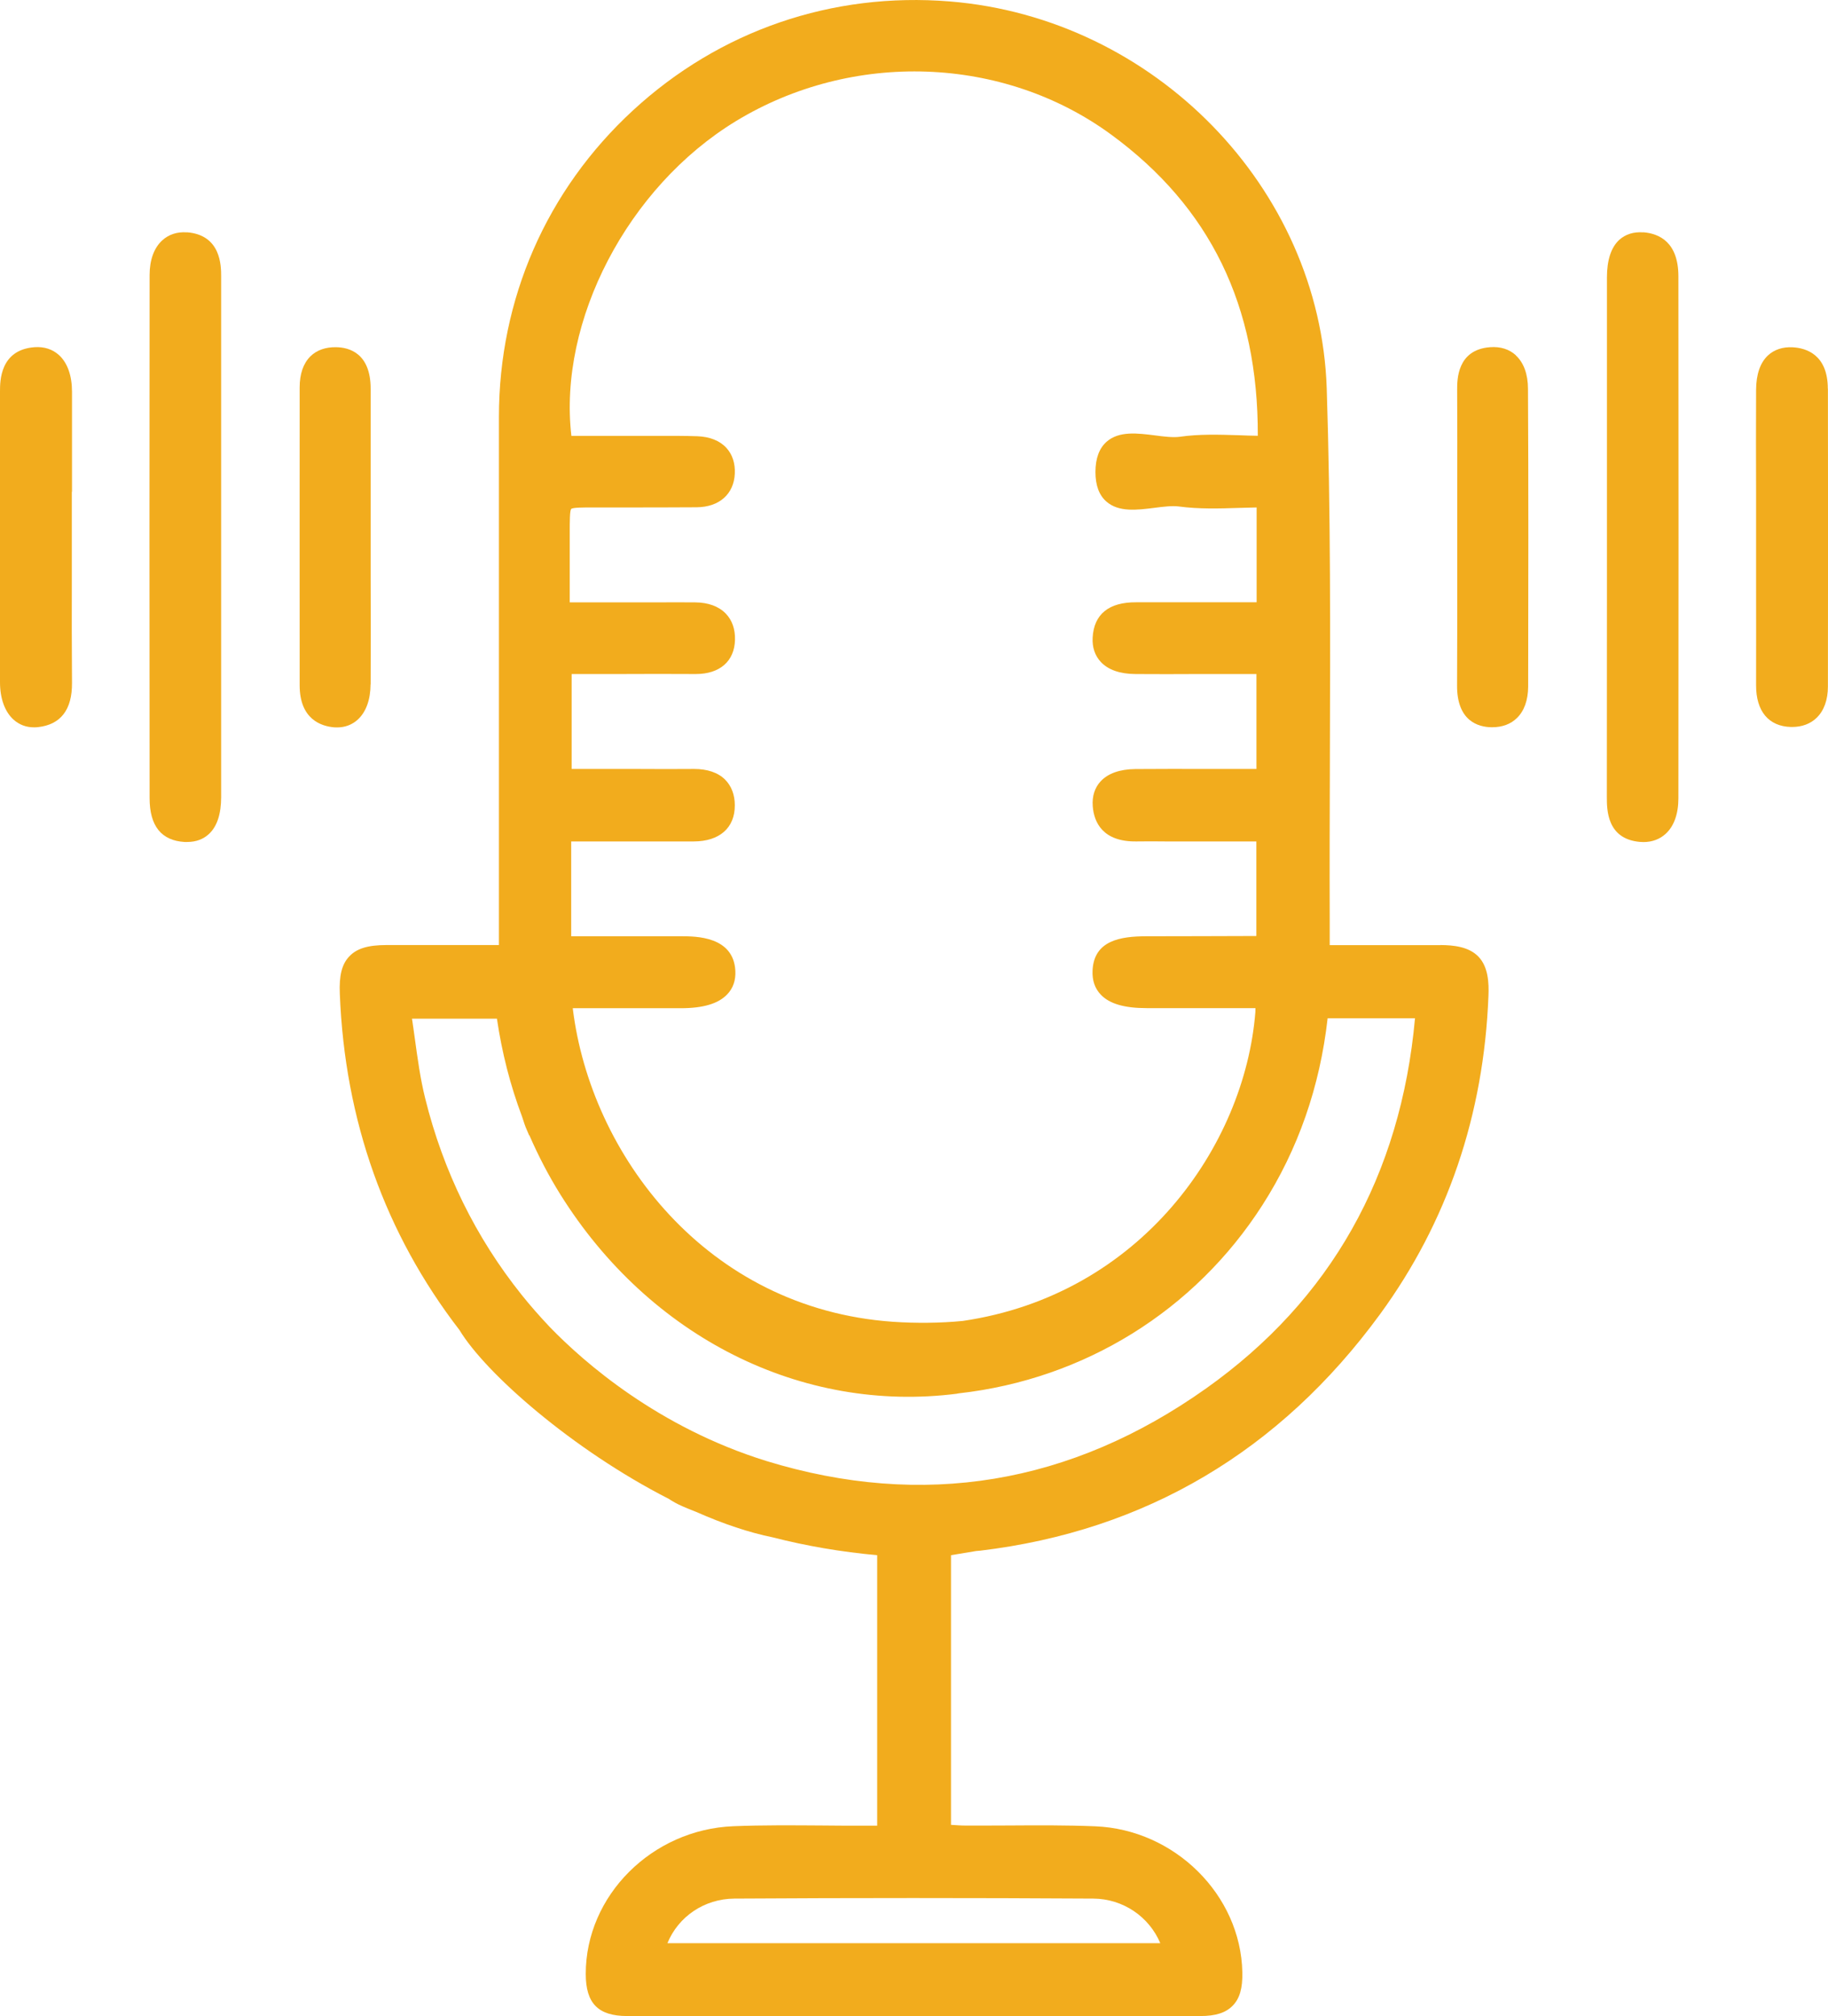 <?xml version="1.0" encoding="UTF-8"?>
<svg id="Layer_1" xmlns="http://www.w3.org/2000/svg" version="1.1" viewBox="0 0 202.1 222.82">
  <!-- Generator: Adobe Illustrator 29.4.0, SVG Export Plug-In . SVG Version: 2.1.0 Build 152)  -->
  <defs>
    <style>
      .st0 {
        fill: #f2ac1d;
      }
    </style>
  </defs>
  <path class="st0" d="M20.66,25.68c-1.07-.08-2.02.23-2.74.9-.9.83-1.38,2.16-1.38,3.82-.02,19.27-.02,38.54,0,57.81,0,3.07,1.3,4.69,3.87,4.84.1,0,.19,0,.28,0,.98,0,1.79-.3,2.43-.9.88-.83,1.33-2.2,1.33-4.06,0-6.95,0-13.89,0-20.84v-15.48c0-7.08,0-14.16,0-21.23,0-1.13,0-4.59-3.8-4.87Z"/>
  <path class="st0" d="M181.67,25.68c-1.05-.08-1.97.21-2.65.83-.9.83-1.36,2.23-1.36,4.16,0,7.32,0,14.63,0,21.95v14.28c0,7.06,0,14.11-.01,21.17,0,1.39-.01,4.63,3.62,4.97.15.01.29.02.43.02.95,0,1.79-.31,2.44-.9.93-.84,1.42-2.21,1.42-3.95.02-19.22.02-38.44,0-57.66,0-3.78-2.11-4.74-3.88-4.88Z"/>
  <path class="st0" d="M202.08,42.97c0-3.81-2.43-4.51-3.88-4.59-1.09-.06-2.04.25-2.74.9-.86.81-1.3,2.09-1.31,3.8-.02,3.84-.01,7.69,0,11.53v9.48c0,3.88.01,7.76,0,11.64-.01,2.87,1.39,4.55,3.86,4.61.04,0,.08,0,.12,0,1.1,0,2.03-.35,2.72-1.02.81-.79,1.24-1.98,1.24-3.45.02-11.07.02-22.14,0-32.91Z"/>
  <path class="st0" d="M7.96,54.35c0-3.68,0-7.37,0-11.05,0-1.79-.5-3.19-1.42-4.04-.71-.66-1.66-.97-2.73-.89C0,38.66,0,42.12,0,43.25c0,4.93,0,9.87,0,14.8,0,5.78,0,11.57,0,17.35,0,1.8.54,3.27,1.5,4.13.62.56,1.39.85,2.25.85.14,0,.28,0,.43-.02,2.53-.27,3.81-1.93,3.78-4.91-.03-3.86-.03-7.72-.02-11.58v-9.52Z"/>
  <path class="st0" d="M40.98,75.62c.02-3.93.01-7.86,0-11.79v-8.77c0-4.03,0-8.06,0-12.09,0-3.95-2.39-4.58-3.82-4.6-1.16-.02-2.14.32-2.84,1.01-.79.78-1.19,1.94-1.19,3.45,0,10.97-.01,21.93,0,32.9,0,3.77,2.39,4.53,3.81,4.65.11,0,.22.01.33.01.88,0,1.67-.3,2.29-.87.91-.84,1.4-2.19,1.41-3.9Z"/>
  <path class="st0" d="M167.6,39.27c-.74-.68-1.72-.99-2.87-.9-3.65.28-3.63,3.61-3.63,4.71.02,3.81.02,7.61.01,11.42v4.53s0,4.72,0,4.72c0,3.99,0,7.98-.02,11.98-.03,3.97,2.36,4.62,3.79,4.64.04,0,.07,0,.11,0,1.1,0,2.04-.35,2.72-1.02.81-.79,1.23-1.98,1.24-3.46.02-11.1.04-21.98-.02-32.91,0-1.62-.47-2.9-1.34-3.7Z"/>
  <path class="st0" d="M159.26,104.45c-.75,0-1.5,0-2.25,0h-10s0-.4,0-.4c0-.9,0-1.69,0-2.47-.02-5.97,0-11.93.02-17.9.04-13.36.09-27.18-.35-40.77C145.94,20.77,127.65,2,105.02.16c-13.03-1.06-25.47,3.22-35.04,12.04-9.56,8.81-14.82,20.85-14.82,33.88v58.36s-3.2,0-3.2,0c-3.13,0-6.18,0-9.22,0-2.06,0-3.29.38-4.11,1.24-.83.86-1.15,2.11-1.06,4.16.55,13.98,5,26.48,13.23,37.15,2.88,4.78,12.51,13.23,23.13,18.65.47.31.96.58,1.51.82.38.17.76.32,1.14.47l.4.16c3,1.33,5.86,2.28,8.46,2.81,3.7.95,7.57,1.61,11.54,1.97v29.89h-1.87c-1.45,0-2.88,0-4.32-.02-3.17-.02-6.46-.05-9.69.08-9.02.35-16.35,7.68-16.34,16.33,0,3.25,1.37,4.64,4.56,4.65,10.63,0,21.27.01,31.9.01s21,0,31.49-.01c1.68,0,2.81-.36,3.57-1.14.78-.79,1.11-1.94,1.07-3.71-.18-8.54-7.48-15.77-16.27-16.12-3.18-.13-6.4-.11-9.52-.09-1.58,0-3.16.02-4.74.01-.56,0-1.11-.04-1.68-.08v-29.8l2.77-.46c.07-.01.14-.02.22-.02l.24-.02c18.25-2.19,33.13-10.98,44.21-26.14,7.43-10.17,11.47-22.01,11.98-35.19.06-1.41-.02-3.18-1.1-4.31-1.07-1.12-2.79-1.28-4.18-1.29ZM137.01,48.1c-2.28-.07-4.43-.14-6.58.17-.73.1-1.74-.02-2.71-.15-1.97-.25-4-.51-5.38.7-.81.72-1.23,1.84-1.23,3.35,0,1.45.4,2.55,1.2,3.25,1.36,1.2,3.38.95,5.34.7,1-.13,1.95-.24,2.66-.15,2.21.3,4.49.23,6.69.16.64-.02,1.29-.04,1.93-.05v10.48h-5.21c-2.7,0-5.41,0-8.11,0-3.01-.02-4.67,1.31-4.81,3.91-.06,1.07.26,2,.91,2.69.82.87,2.11,1.32,3.83,1.33,2.29.02,4.58.01,6.87,0h6.5s0,10.49,0,10.49h-5.33c-2.69-.01-5.38-.01-8.07.01-1.72.02-3.01.48-3.83,1.36-.65.7-.95,1.65-.87,2.73.13,1.81,1.12,3.96,4.83,3.91,1.08-.02,2.15-.01,3.22,0h10.04v10.45c-4.05.02-8.11.02-12.16.03-2.86,0-5.8.46-5.95,3.79-.05,1.09.26,1.99.92,2.67.95,1,2.6,1.48,5.05,1.48h9.13s2.91,0,2.91,0c0,.16,0,.3-.01.45-1.18,14.78-12.69,31.24-32.35,34.12-2.43.24-5.18.27-7.76.09-20.61-1.46-33.37-18.49-35.35-34.59v-.04s0-.01,0-.02h2.94s9,0,9,0c2.47,0,4.15-.5,5.13-1.53.65-.68.95-1.55.9-2.59-.19-3.83-4.38-3.83-5.96-3.83h-9.1s-3.09,0-3.09,0v-10.48h5.1c2.82,0,5.64,0,8.46,0,2.84-.01,4.54-1.5,4.53-4,0-1.16-.38-2.14-1.08-2.84-.79-.78-1.97-1.17-3.42-1.17-2.08.02-4.16.01-6.23,0h-7.31v-10.49h5.37c2.76-.01,5.52-.02,8.28,0,.02,0,.05,0,.07,0,2.66,0,4.28-1.41,4.34-3.78.03-1.18-.32-2.18-1.02-2.9-.77-.8-1.94-1.23-3.38-1.24-1.46-.01-2.92-.01-4.38,0h-9.49s0-7.82,0-7.82c0-1.13,0-2.3.16-2.51.21-.16,1.32-.16,2.39-.16h3.01c2.82,0,5.65,0,8.47-.02,2.5-.02,4.12-1.45,4.22-3.73.05-1.13-.27-2.11-.93-2.83-.73-.8-1.84-1.24-3.21-1.29-1.38-.05-2.77-.04-4.11-.04h-1.41s-6.75,0-6.75,0h-1.66c-1.47-12.69,6.22-27.49,18.17-34.77,12.89-7.85,29.57-7.26,41.49,1.46,10.96,8.02,16.28,18.92,16.23,33.3-.69-.01-1.38-.03-2.05-.06ZM105.83,154.01l.2-.03c13.85-1.56,26.06-9.13,33.54-20.8,3.94-6.14,6.36-13.09,7.21-20.65h9.66c-1.57,17.38-9.33,31.14-23.08,40.9-14.98,10.63-31.34,13.33-48.63,8.03-11.95-3.71-20.15-10.88-23.96-14.82-1.15-1.22-2.16-2.37-3.08-3.52-5.09-6.35-8.68-13.66-10.68-21.73-.54-2.17-.84-4.38-1.16-6.71-.1-.7-.19-1.4-.3-2.1h9.39c.55,3.75,1.48,7.38,2.77,10.8l.14.42c.08.26.17.52.27.78l.38.89h.03c.98,2.25,2.12,4.45,3.42,6.53,9.86,15.78,26.68,24.22,43.88,22.02ZM73.79,214.75c1.2-2.94,4.08-4.91,7.41-4.93,13.04-.08,26.39-.08,39.67,0,3.28.02,6.17,1.99,7.41,4.93h-54.49Z"/>
</svg>